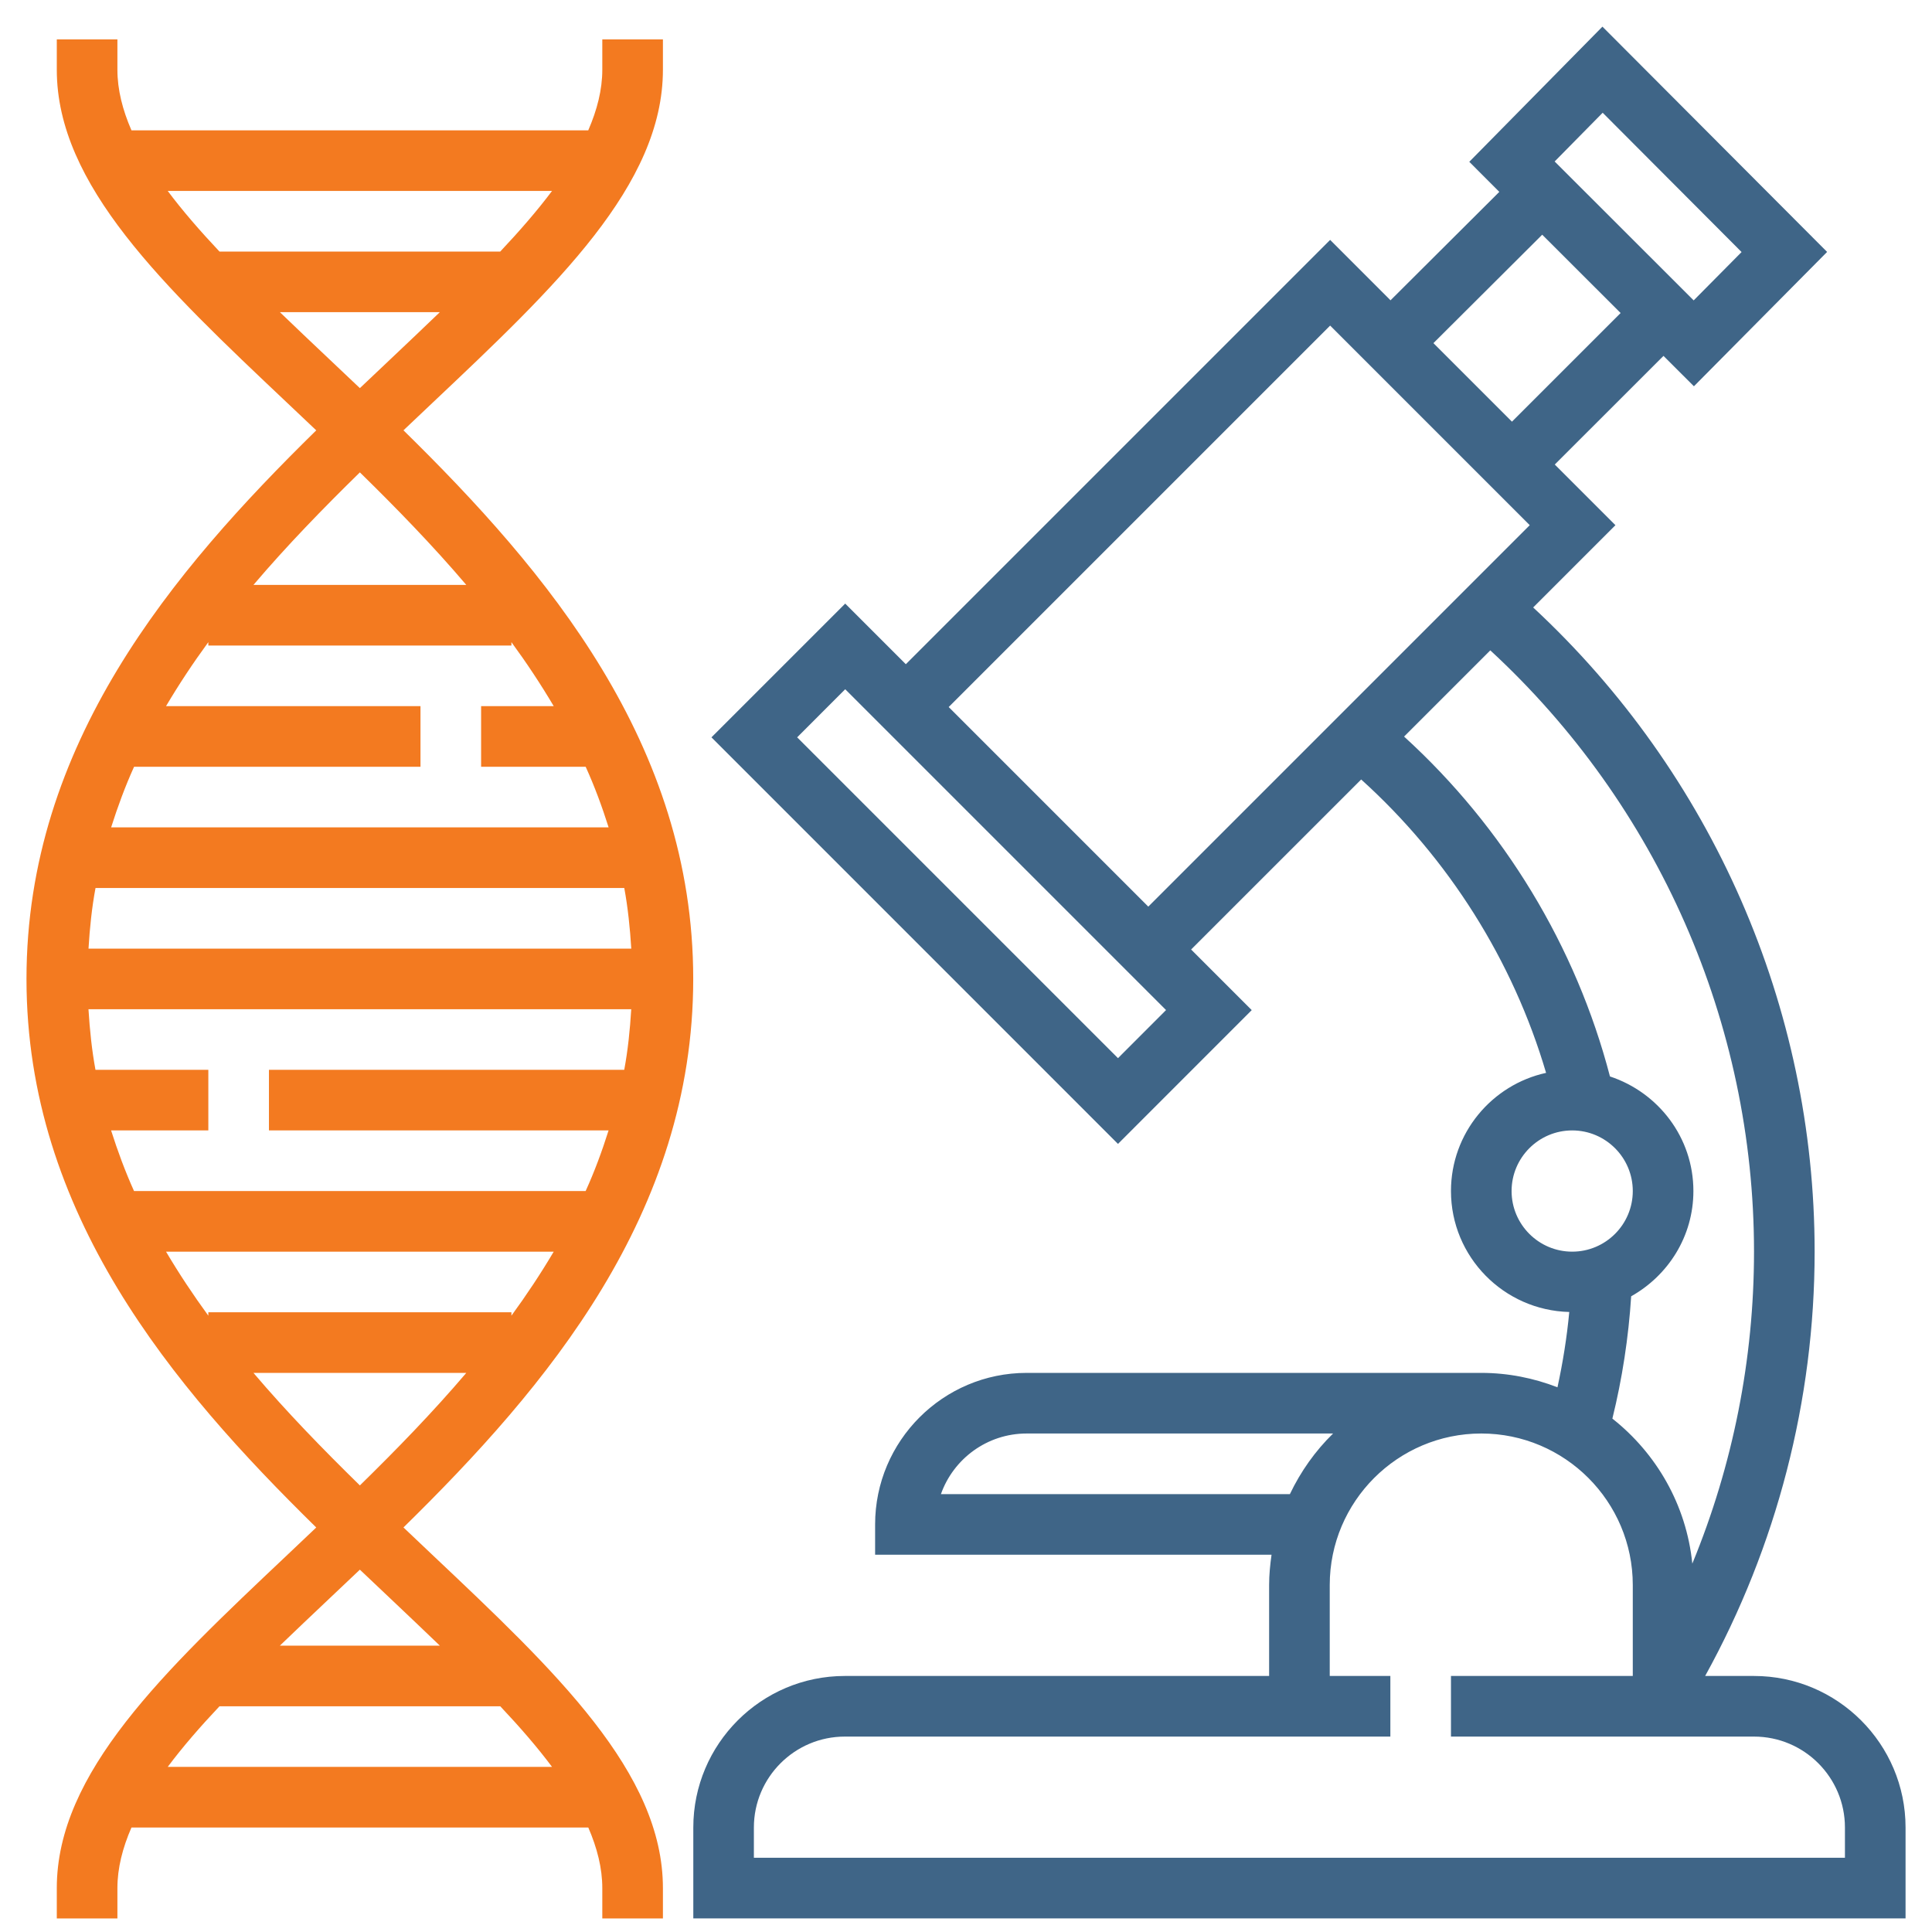 <svg width="48" height="48" viewBox="0 0 48 48" fill="none" xmlns="http://www.w3.org/2000/svg">
<path d="M10.74 38.628C10.503 38.403 10.264 38.177 10.024 37.949C13.591 34.45 17.223 30.152 17.223 24.321C17.223 18.49 13.591 14.191 10.024 10.691C10.264 10.463 10.503 10.237 10.74 10.013C13.816 7.108 16.47 4.599 16.47 1.732V0.979H14.964V1.732C14.964 2.228 14.836 2.729 14.615 3.238H3.266C3.045 2.729 2.917 2.228 2.917 1.732V0.979H1.411V1.732C1.411 4.599 4.066 7.108 7.141 10.014C7.378 10.238 7.618 10.464 7.857 10.692C4.29 14.191 0.658 18.49 0.658 24.321C0.658 30.152 4.29 34.45 7.857 37.95C7.618 38.178 7.378 38.404 7.141 38.629C4.066 41.533 1.411 44.042 1.411 46.91V47.663H2.917V46.91C2.917 46.413 3.045 45.912 3.266 45.404H14.616C14.836 45.912 14.964 46.413 14.964 46.91V47.663H16.47V46.91C16.47 44.042 13.816 41.533 10.74 38.628ZM4.167 4.744H13.715C13.347 5.235 12.911 5.737 12.428 6.25H5.453C4.97 5.737 4.534 5.235 4.167 4.744ZM6.953 7.755H10.928C10.533 8.136 10.124 8.523 9.706 8.919C9.454 9.157 9.198 9.398 8.941 9.643C8.683 9.398 8.427 9.157 8.176 8.919C7.757 8.523 7.348 8.136 6.953 7.755ZM8.941 11.736C9.852 12.628 10.752 13.553 11.585 14.532H6.297C7.129 13.553 8.03 12.628 8.941 11.736ZM3.331 19.05H10.447V17.544H4.125C4.448 16.998 4.799 16.469 5.176 15.954V16.038H12.706V15.954C13.083 16.468 13.434 16.998 13.757 17.544H11.953V19.05H14.551C14.772 19.537 14.958 20.041 15.121 20.556H2.761C2.925 20.041 3.11 19.537 3.331 19.05ZM2.373 22.062H15.51C15.6 22.55 15.652 23.054 15.684 23.568H2.199C2.23 23.054 2.282 22.55 2.373 22.062ZM2.76 28.085H5.176V26.579H2.372C2.282 26.092 2.23 25.587 2.198 25.074H15.683C15.652 25.587 15.6 26.092 15.509 26.579H6.682V28.085H15.12C14.957 28.6 14.772 29.104 14.55 29.591H3.33C3.11 29.104 2.924 28.6 2.76 28.085ZM5.176 32.688C4.799 32.172 4.448 31.643 4.125 31.097H13.757C13.434 31.643 13.083 32.172 12.706 32.688V32.603H5.176V32.688ZM6.297 34.109H11.585C10.752 35.088 9.852 36.013 8.941 36.905C8.03 36.013 7.129 35.088 6.297 34.109ZM8.176 39.722C8.427 39.485 8.683 39.243 8.941 38.998C9.199 39.244 9.454 39.485 9.706 39.722C10.124 40.119 10.533 40.505 10.928 40.886H6.953C7.348 40.505 7.757 40.119 8.176 39.722ZM4.167 43.898C4.534 43.406 4.97 42.904 5.453 42.392H12.429C12.912 42.904 13.348 43.406 13.715 43.898H4.167Z" fill="#F37A20"/>
<path d="M43.578 41.639H42.364C44.139 38.424 45.084 34.792 45.084 31.097C45.084 25.018 42.538 19.22 38.091 15.092L40.135 13.048L38.628 11.541L41.329 8.842L42.085 9.597L45.394 6.259L39.812 0.662L36.504 4.02L37.25 4.767L34.547 7.461L33.047 5.96L22.505 16.502L20.999 14.996L17.676 18.319L27.776 28.42L31.099 25.096L29.593 23.59L33.818 19.366C35.99 21.327 37.591 23.867 38.412 26.655C37.063 26.951 36.049 28.153 36.049 29.591C36.049 31.227 37.362 32.556 38.988 32.596C38.929 33.225 38.829 33.85 38.695 34.467C38.107 34.239 37.469 34.109 36.802 34.109H25.507C23.431 34.109 21.742 35.798 21.742 37.874V38.627H31.591C31.556 38.874 31.531 39.124 31.531 39.38V41.639H20.989C18.913 41.639 17.225 43.328 17.225 45.404V47.662H47.343V45.404C47.343 43.328 45.654 41.639 43.578 41.639ZM39.818 2.801L43.269 6.262L42.079 7.463L38.625 4.012L39.818 2.801ZM38.316 5.831L40.264 7.777L37.564 10.476L35.613 8.525L38.316 5.831ZM27.776 26.29L19.805 18.319L20.999 17.124L28.97 25.095L27.776 26.29ZM28.529 22.525L23.57 17.566L33.047 8.089L38.006 13.048L28.529 22.525ZM34.884 18.3L37.026 16.158C41.192 20.003 43.578 25.418 43.578 31.097C43.578 33.767 43.053 36.403 42.045 38.848C41.898 37.389 41.151 36.107 40.059 35.245C40.304 34.251 40.46 33.232 40.526 32.206C41.444 31.69 42.072 30.718 42.072 29.591C42.072 28.26 41.199 27.141 39.999 26.744C39.158 23.516 37.365 20.56 34.884 18.3ZM37.555 29.591C37.555 28.761 38.23 28.085 39.061 28.085C39.891 28.085 40.566 28.761 40.566 29.591C40.566 30.422 39.891 31.097 39.061 31.097C38.23 31.097 37.555 30.422 37.555 29.591ZM23.377 37.121C23.688 36.244 24.525 35.615 25.507 35.615H33.12C32.678 36.047 32.316 36.557 32.047 37.121H23.377ZM45.837 46.156H18.73V45.404C18.73 44.158 19.744 43.145 20.989 43.145H34.543V41.639H33.037V39.38C33.037 37.304 34.726 35.615 36.802 35.615C38.878 35.615 40.566 37.304 40.566 39.38V41.639H36.049V43.145H43.578C44.824 43.145 45.837 44.158 45.837 45.404V46.156Z" fill="#3F6587"/>
</svg>
